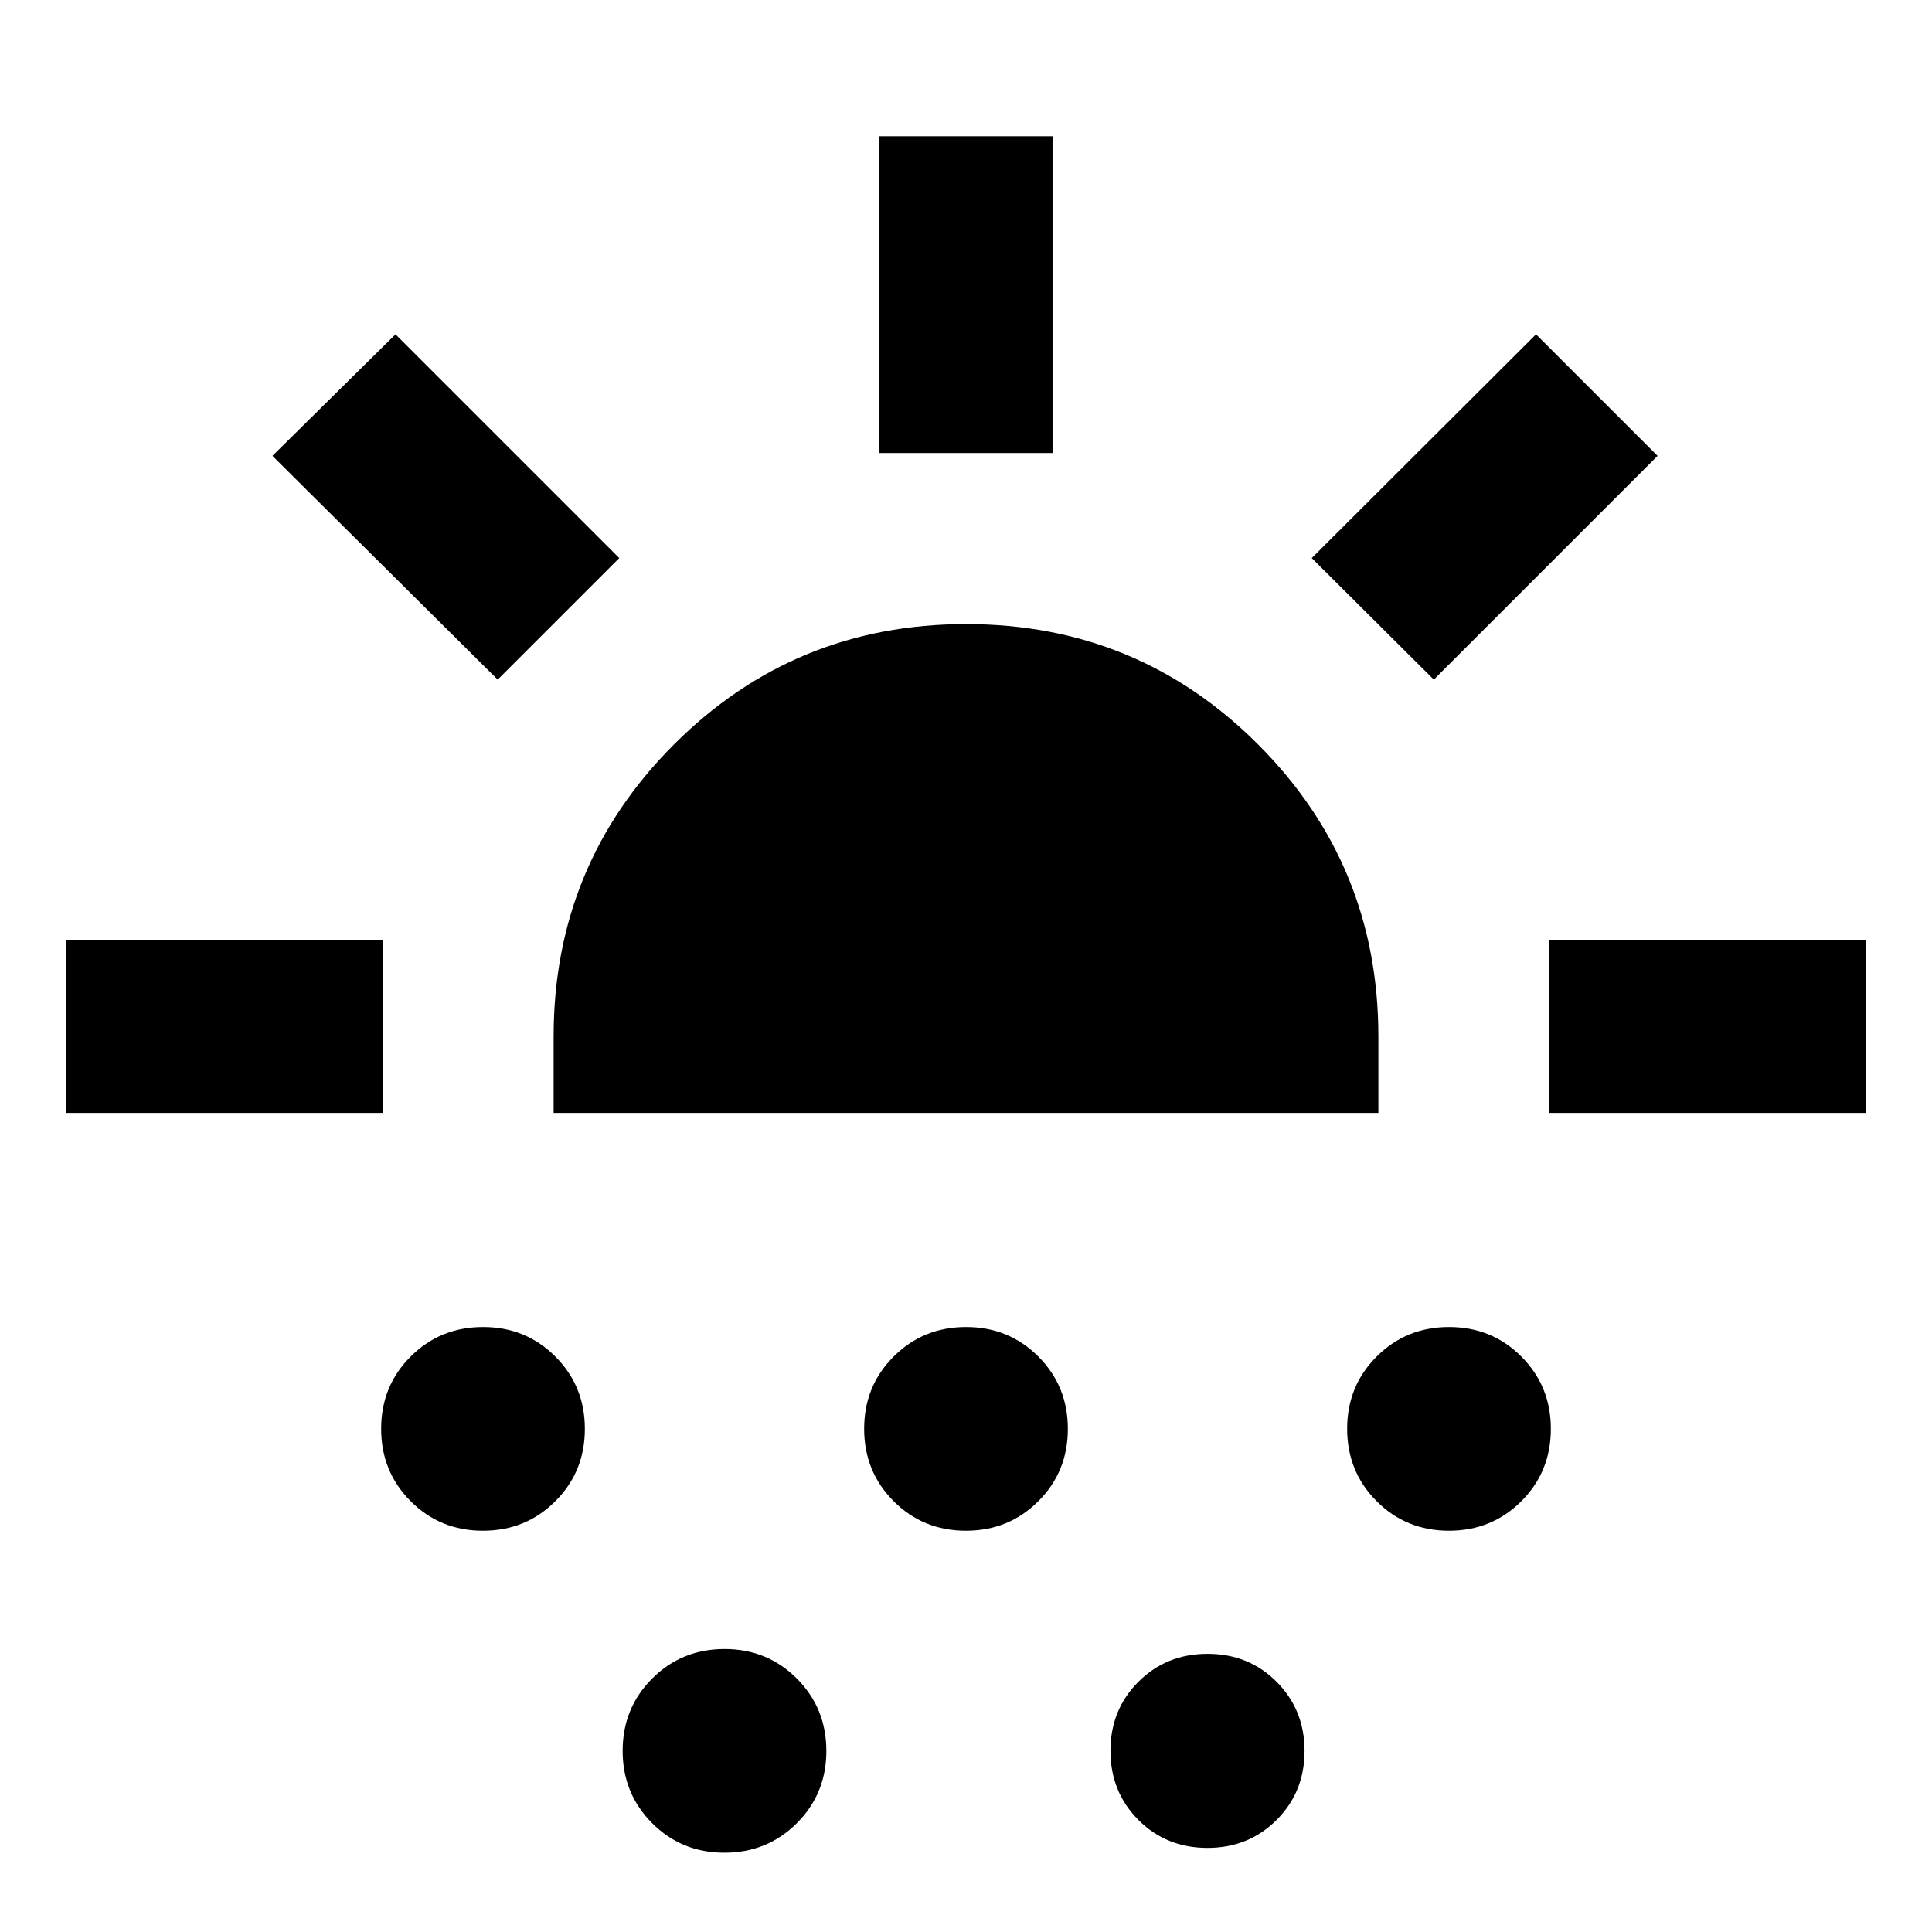 <svg xmlns="http://www.w3.org/2000/svg" height="24" viewBox="0 -960 960 960" width="24"><path d="M32.7-407v-86h157.39v86H32.7Zm214.6-215.3L135.37-733.48l61.15-60.39L307.7-682.7l-60.4 60.4Zm-7.34 422.91q-21.27 0-35.92-14.69-14.65-14.68-14.65-35.96 0-21.27 14.69-35.92 14.68-14.65 35.96-14.65 21.27 0 35.92 14.69 14.65 14.68 14.65 35.96 0 21.27-14.69 35.92-14.68 14.65-35.96 14.65ZM275.09-407v-37.98q0-85.31 59.81-145.11 59.81-59.8 145.13-59.8t145.1 59.8q59.78 59.8 59.78 145.11V-407H275.09Zm84.87 367.61q-21.27 0-35.92-14.69-14.65-14.68-14.65-35.96 0-21.27 14.69-35.92 14.68-14.65 35.96-14.65 21.27 0 35.92 14.69 14.65 14.68 14.65 35.96 0 21.27-14.69 35.92-14.68 14.65-35.96 14.65Zm120-160q-21.27 0-35.92-14.69-14.65-14.68-14.65-35.96 0-21.27 14.69-35.92 14.68-14.65 35.96-14.65 21.27 0 35.92 14.69 14.65 14.68 14.65 35.96 0 21.27-14.69 35.92-14.68 14.65-35.96 14.65ZM437-734.89v-157.39h86v157.39h-86ZM599.96-41.78q-20.44 0-34.31-13.91-13.87-13.9-13.87-34.35 0-20.44 13.91-34.31 13.9-13.87 34.35-13.87 20.44 0 34.31 13.91 13.87 13.9 13.87 34.35 0 20.44-13.91 34.31-13.9 13.87-34.35 13.87Zm112.5-580.52-60.66-60.4 111.44-111.17 60.39 60.39L712.46-622.3Zm7.5 422.91q-21.27 0-35.92-14.69-14.65-14.68-14.65-35.96 0-21.27 14.69-35.92 14.68-14.65 35.96-14.65 21.27 0 35.92 14.69 14.65 14.68 14.65 35.96 0 21.27-14.69 35.92-14.68 14.65-35.96 14.65ZM769.91-407v-86H927.3v86H769.91Z"/></svg>